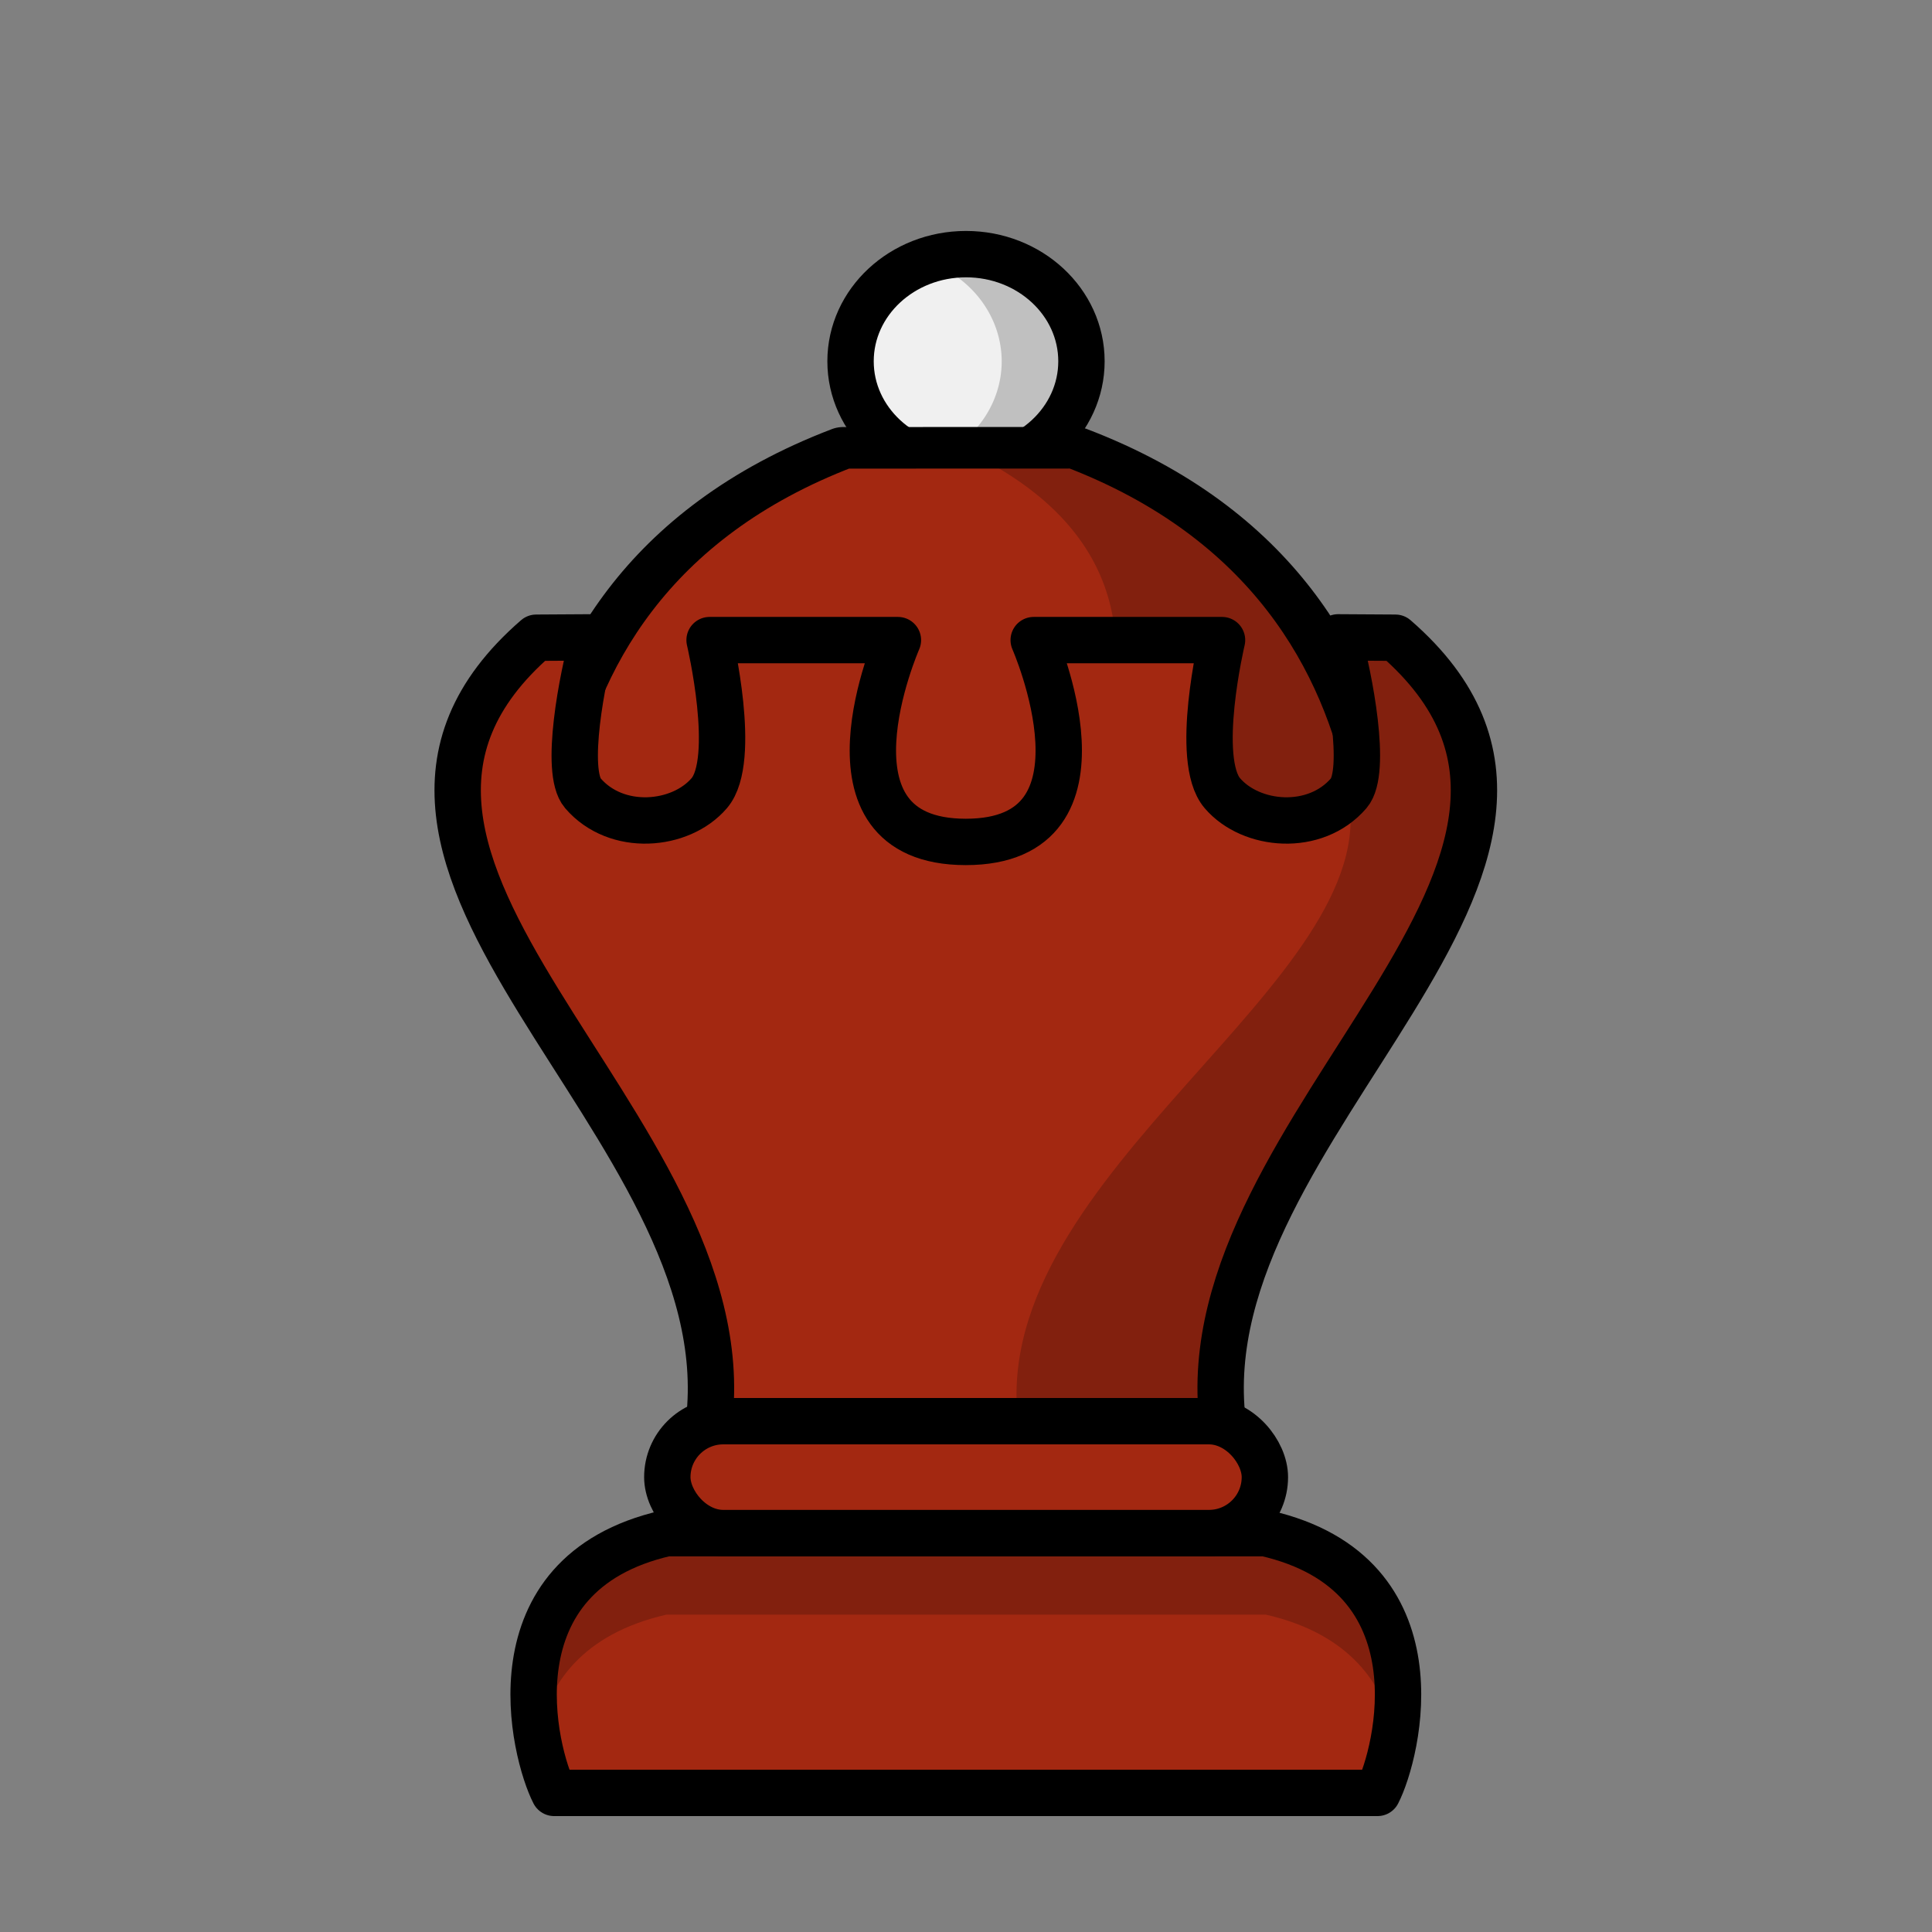 <?xml version="1.0" encoding="UTF-8"?>
<svg width="50mm" height="50mm" clip-rule="evenodd" fill-rule="evenodd" image-rendering="optimizeQuality" shape-rendering="geometricPrecision" text-rendering="geometricPrecision" version="1.1" viewBox="0 0 50 50" xmlns="http://www.w3.org/2000/svg" xmlns:cc="http://creativecommons.org/ns#" xmlns:dc="http://purl.org/dc/elements/1.1/" xmlns:rdf="http://www.w3.org/1999/02/22-rdf-syntax-ns#">
 <rect x="0" y="0" width="50" height="50" fill="#808080" stroke="none"/>
 <g transform="translate(416.07 -310.98)">
  <g stroke="#000" stroke-linejoin="round">
   <path d="m-380.42 357.38c0.518-1.005 1.711-5.668-2.901-6.721h-15.507c-4.612 1.053-3.419 5.715-2.901 6.721z" fill="#a32811" stroke-width="1.2"/>
   <rect x="-398.8" y="347.76" width="15.465" height="2.896" ry="1.448" fill="#a32811" stroke-linecap="round" stroke-width="1.2" style="paint-order:normal"/>
   <ellipse cx="-391.07" cy="320.33" rx="2.988" ry="2.773" fill="#f0f0f0" stroke-linecap="round" stroke-width="1.2" style="paint-order:normal"/>
  </g>
  <path d="m-391.07 317.56a2.988 2.773 0 0 0-1.034 0.173 2.988 2.773 0 0 1 1.958 2.599 2.988 2.773 0 0 1-1.954 2.599 2.988 2.773 0 0 0 1.03 0.173 2.988 2.773 0 0 0 2.988-2.773 2.988 2.773 0 0 0-2.988-2.773z" opacity=".2" style="paint-order:normal"/>
  <g transform="matrix(1.244 0 0 1 95.251 0)" clip-rule="evenodd" fill-rule="evenodd" shape-rendering="geometricPrecision" stroke-width=".897">
   <path d="m-393.49 322.57c-8.24 3.909-6.094 14.649-6.094 14.649l17.129-3e-5s2.045-10.743-6.197-14.651z" fill="#a32811" image-rendering="optimizeQuality" stroke="#000" stroke-linecap="round" stroke-linejoin="round" stroke-width="1.076"/>
   <path d="m-388.64 322.57-2.427 1e-3c6.88 3.927 0.706 12.239 0.706 12.239l7.938 2.412s2.052-10.743-6.217-14.651z" image-rendering="optimizeQuality" opacity=".2"/>
  </g>
  <path d="m-397.72 347.76c0.918-7.747-11.175-14.458-4.472-20.276l1.482-9e-3c-0.293 1.037-0.761 3.467-0.276 4.033 0.869 1.013 2.529 0.866 3.271 0 0.742-0.866 9e-3 -3.962 9e-3 -3.962h4.874s-2.297 5.223 1.757 5.223 1.757-5.223 1.757-5.223h4.874s-0.733 3.096 9e-3 3.962c0.742 0.866 2.402 1.013 3.271 0 0.485-0.566 0.018-2.996-0.276-4.033l1.482 9e-3c6.703 5.819-5.39 12.529-4.472 20.276h-6.645z" clip-rule="evenodd" fill="#a32811" fill-rule="evenodd" image-rendering="optimizeQuality" shape-rendering="geometricPrecision" stroke="#000" stroke-linejoin="round" stroke-width="1.2"/>
  <path d="m-381.44 327.47c0.293 1.037 0.761 3.467 0.276 4.033-6e-3 7e-3 -0.013 0.013-0.02 0.02 0.994 4.83-9.299 9.812-8.539 16.233h5.292c-0.918-7.747 11.175-14.458 4.473-20.276z" clip-rule="evenodd" fill-rule="evenodd" image-rendering="optimizeQuality" opacity=".2" shape-rendering="geometricPrecision"/>
  <path d="m-398.82 350.65c-3.381 0.772-3.639 3.481-3.334 5.269 0.268-1.346 1.149-2.654 3.334-3.153h15.507c2.184 0.499 3.065 1.807 3.334 3.153 0.306-1.789 0.048-4.497-3.334-5.269z" opacity=".2"/>
 </g>
</svg>
